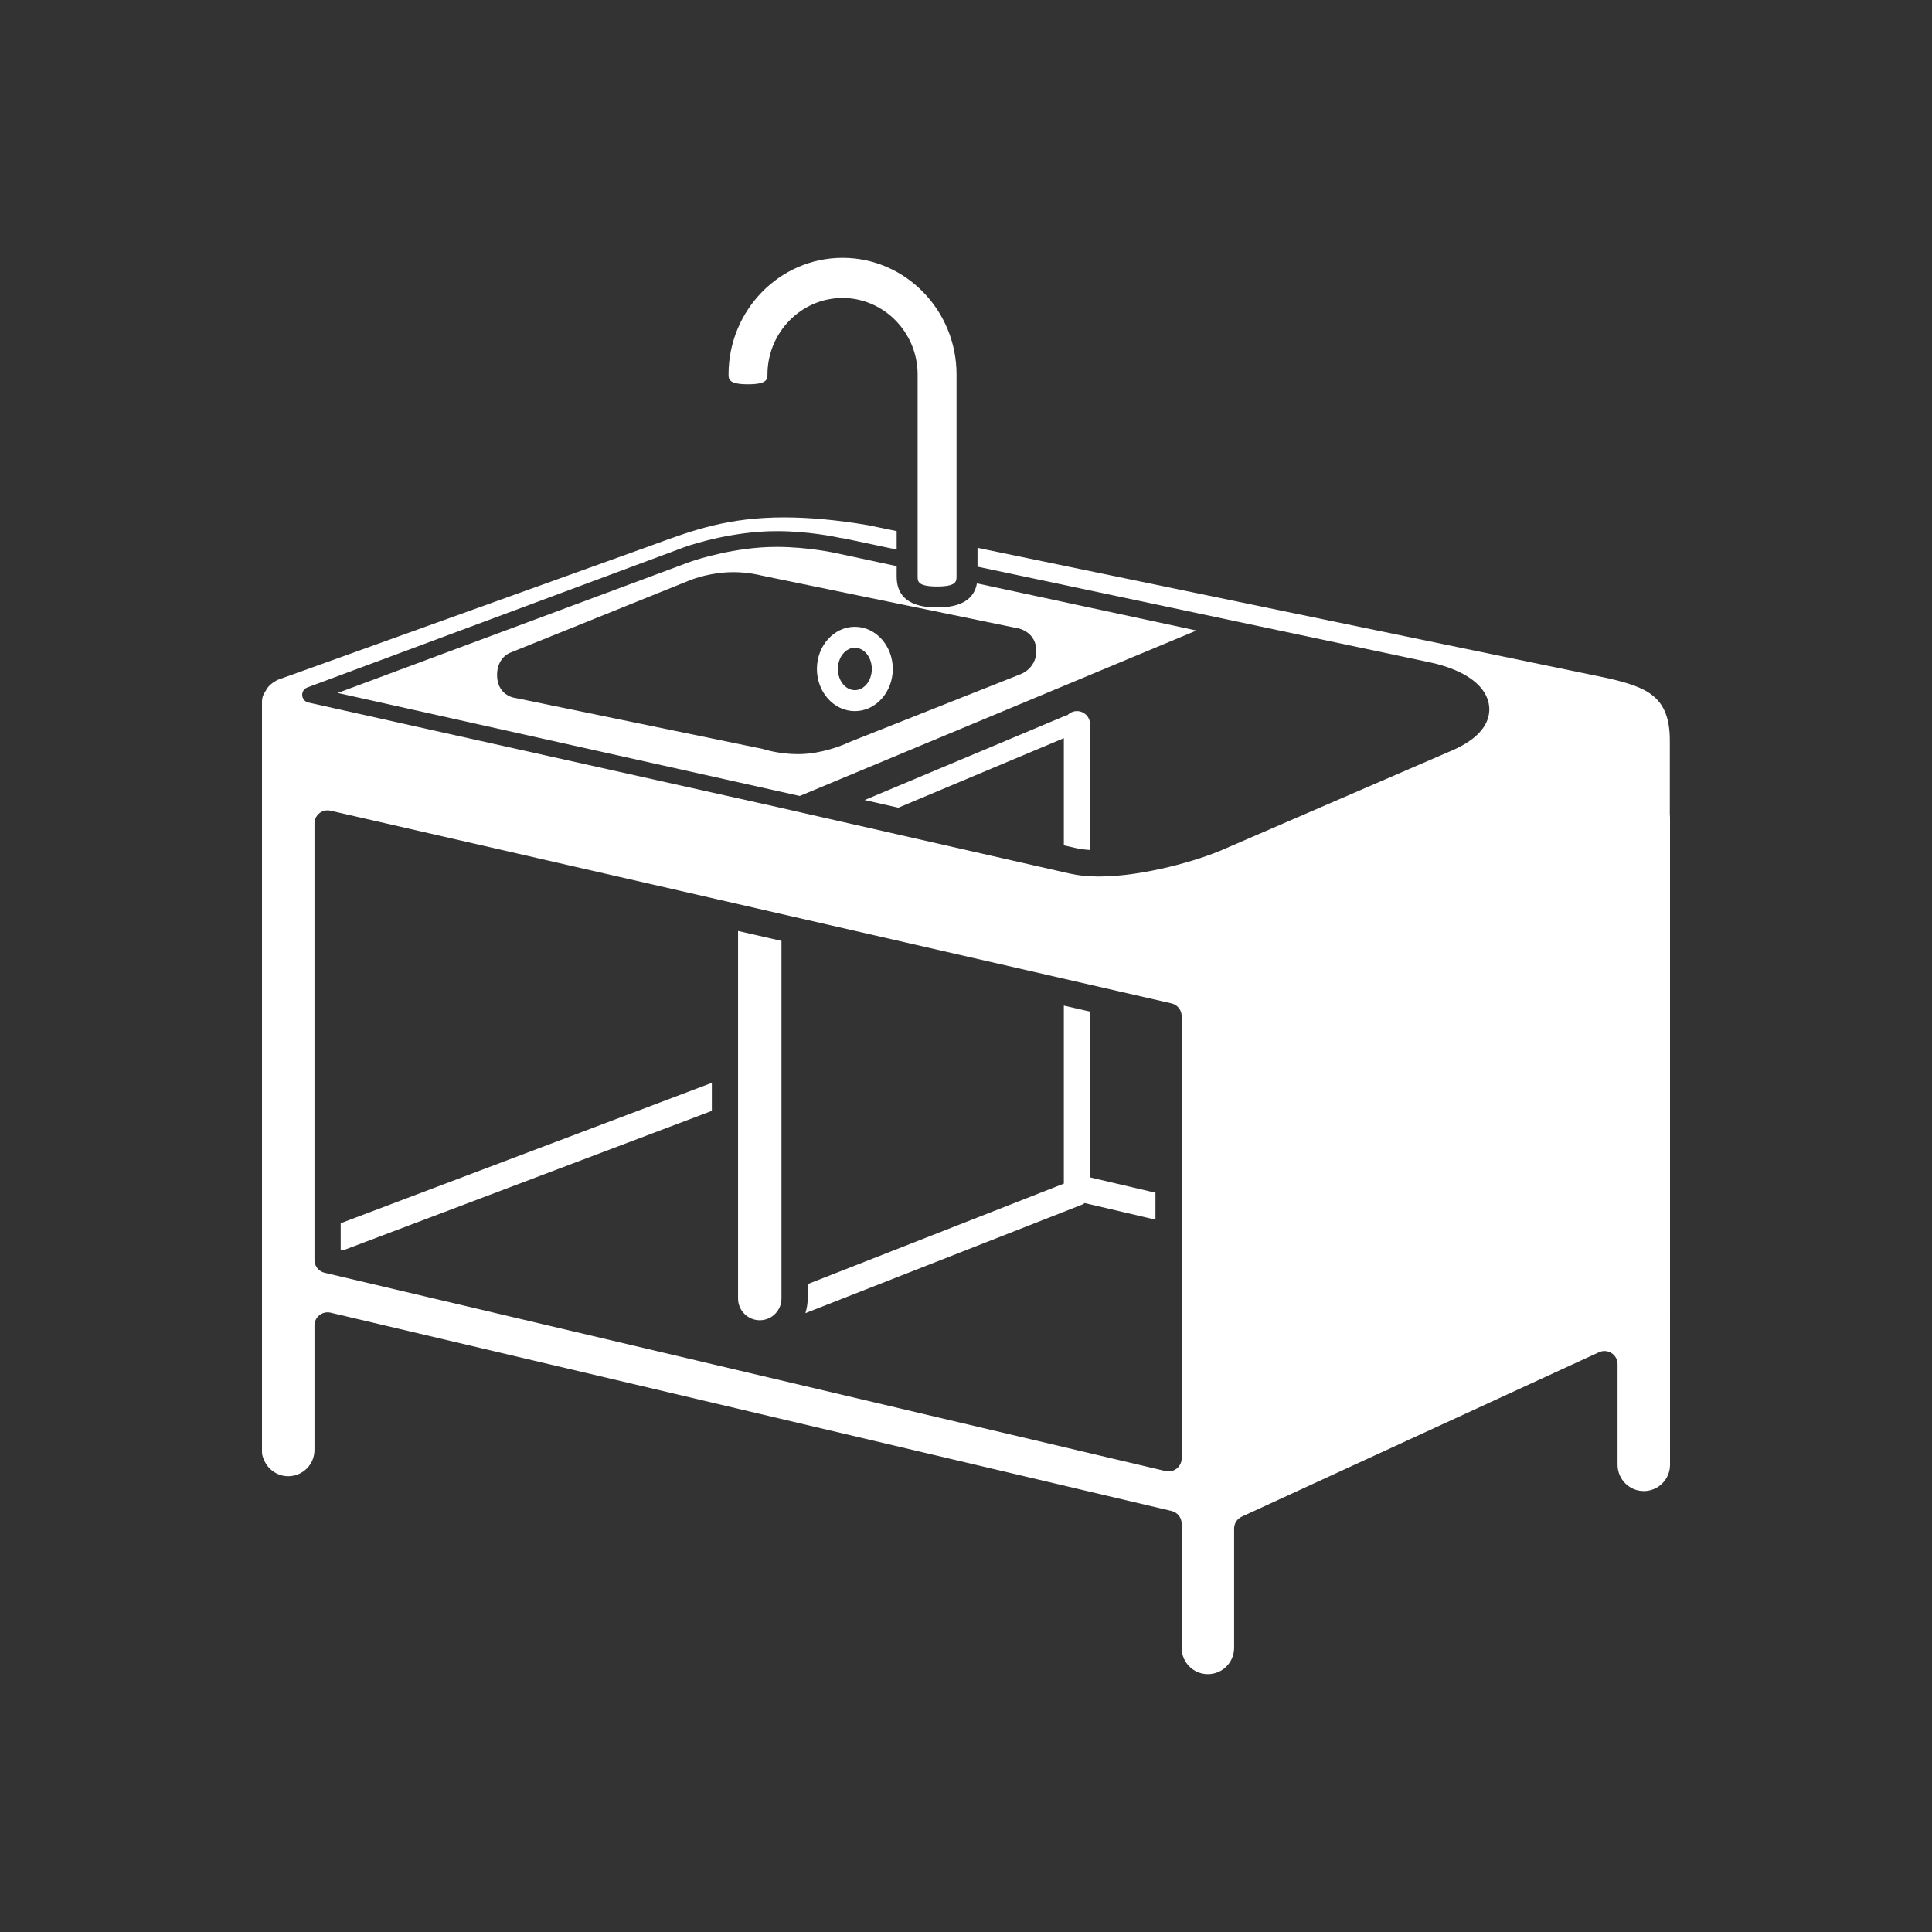 <?xml version="1.0" encoding="iso-8859-1"?>
<!-- Generator: Adobe Illustrator 25.4.1, SVG Export Plug-In . SVG Version: 6.00 Build 0)  -->
<svg version="1.1" id="Calque_1" xmlns="http://www.w3.org/2000/svg" xmlns:xlink="http://www.w3.org/1999/xlink" x="0px" y="0px"
	 viewBox="0 0 368.5 368.5" style="enable-background:new 0 0 368.5 368.5;" xml:space="preserve">
<rect x="0" y="0" width="368.5" height="368.5" fill="#333333" stroke="none"/>
<g>
	<path style="fill:#FFFFFF;" d="M163.049,119.549c-3.99,0-7.236,3.609-7.236,8.043c0,4.435,3.246,8.043,7.236,8.043
		c3.99,0,7.236-3.608,7.236-8.043C170.285,123.158,167.039,119.549,163.049,119.549 M163.049,131.635
		c-1.784,0-3.236-1.813-3.236-4.043c0-2.229,1.452-4.043,3.236-4.043c1.784,0,3.236,1.814,3.236,4.043
		C166.285,129.822,164.833,131.635,163.049,131.635"/>
	<polygon style="fill:#FFFFFF;" points="135.773,206.535 64.98,233.311 64.98,238.348 65.482,238.467 135.773,211.88 	"/>
	<path style="fill:#FFFFFF;" d="M206.897,229.466l13.487,3.164v-5.136l-12.472-2.926v-31.619l-5-1.145v33.952l-48.858,19.167v2.751
		c0,0.974-0.156,1.911-0.439,2.792l52.71-20.678C206.533,229.706,206.722,229.595,206.897,229.466"/>
	<path style="fill:#FFFFFF;" d="M205.143,161.744c0.819,0.19,1.752,0.312,2.77,0.379v-18.182v-5.81c0-1.381-1.12-2.5-2.5-2.5
		c-0.707,0-1.34,0.295-1.795,0.764c-0.176,0.039-0.35,0.091-0.522,0.163l-38.178,16.039l6.424,1.461l31.571-13.264v5.423v15.02
		L205.143,161.744z"/>
	<path style="fill:#FFFFFF;" d="M140.773,247.674c0,2.284,1.857,4.143,4.141,4.143c2.283,0,4.14-1.859,4.14-4.143v-68.21
		l-8.281-1.896V247.674z"/>
	<path style="fill:#FFFFFF;" d="M318.494,155.195v-13.967c0-8.48-4.451-10.14-11.781-11.865L186.446,104.49v3.591l86.7,18.34
		c6.54,1.501,10.492,4.512,10.886,8.273c0.235,2.255-0.713,5.513-6.569,8.225l-43.888,18.99c-4.839,2.18-15.507,5.273-23.97,5.273
		c-2.09,0-3.968-0.19-5.582-0.565l-55.708-12.668l-89.503-19.956c-0.648-0.145-1.125-0.698-1.17-1.361
		c-0.046-0.664,0.351-1.277,0.973-1.509l71.945-26.773c0.267-0.096,6.417-2.316,14.178-2.914c1.093-0.085,2.246-0.128,3.426-0.128
		c6.048,0,11.229,1.097,12.038,1.276c0.272,0.043,0.54,0.074,0.813,0.12c0.035,0.006,0.071,0.013,0.107,0.019l9.902,2.095V101.3
		l-5.585-1.155c-5.861-0.975-11.079-1.458-15.856-1.458c-10.751,0-17.382,2.43-25.061,5.243l-0.976,0.357L52.944,129.68
		c-1.071,0.562-1.834,1.234-2.157,1.902c-0.064,0.132-0.139,0.257-0.224,0.376c-0.388,0.537-0.593,1.17-0.593,1.828v143.108
		c0,0.439,0.09,0.863,0.267,1.261c0.021,0.048,0.042,0.097,0.059,0.146c0.725,1.954,2.607,3.265,4.683,3.265
		c2.758,0,5.002-2.243,5.002-5v-23.759c0-0.763,0.349-1.486,0.948-1.96c0.446-0.353,0.994-0.54,1.552-0.54
		c0.191,0,0.384,0.022,0.573,0.067l160.404,37.819c1.129,0.267,1.927,1.273,1.927,2.434v23.695c0,2.757,2.244,5,5.002,5
		c2.758,0,5.001-2.243,5.001-5V291.55c0-0.976,0.568-1.863,1.455-2.271l68.14-31.36c0.774-0.354,1.676-0.293,2.393,0.166
		c0.718,0.46,1.152,1.253,1.152,2.105v19.204c0,2.758,2.244,5.002,5.002,5.002c2.758,0,5.001-2.244,5.001-5.002V155.929
		c0-0.17-0.011-0.337-0.027-0.503C318.497,155.349,318.494,155.272,318.494,155.195 M224.437,280.109
		c-0.446,0.354-0.994,0.54-1.552,0.54c-0.191,0-0.384-0.021-0.574-0.066L61.907,242.761c-1.128-0.266-1.926-1.273-1.926-2.433
		v-83.264c0-0.761,0.347-1.48,0.942-1.955c0.595-0.475,1.372-0.653,2.116-0.481l160.405,36.75c1.136,0.259,1.941,1.27,1.941,2.436
		v84.335C225.385,278.913,225.036,279.635,224.437,280.109"/>
	<path style="fill:#FFFFFF;" d="M152.546,151.82l75.661-31.56l-41.872-8.993c-0.536,3.05-3.085,4.596-7.602,4.596
		c-5.116,0-7.709-1.981-7.709-5.888v-1.996l-11.373-2.443c-0.076-0.017-5.395-1.227-11.488-1.227c-1.103,0-2.178,0.04-3.195,0.118
		c-7.331,0.565-13.312,2.718-13.371,2.739L64.41,132.168L152.546,151.82z M193.585,119.721c1.394,0.144,3.896,1.166,4.07,4.138
		c0.169,2.933-2.008,4.426-3.184,4.805l-32.448,12.868c-0.516,0.25-3.826,1.792-7.907,2.209c-0.632,0.064-1.291,0.096-1.958,0.096
		c-3.402,0-6.206-0.835-6.761-1.011l-47.069-9.693c-1.243-0.149-3.44-1.191-3.518-4.217c-0.077-2.881,1.691-4.185,2.735-4.514
		l33.983-13.706c0.092-0.041,2.857-1.197,6.641-1.501c0.549-0.045,1.119-0.068,1.692-0.068c2.788,0,4.949,0.534,5.327,0.634
		L193.585,119.721z"/>
	<path style="fill:#FFFFFF;" d="M175.023,109.975c0,0.885,0,1.888,3.71,1.888c3.712,0,3.712-1.003,3.712-1.888V71.408
		c-0.004-12.255-9.756-22.228-21.74-22.23c-11.986,0.002-21.741,9.975-21.746,22.231c0,0.882,0,1.884,3.714,1.884
		c3.709,0,3.709-1.002,3.709-1.885c0.017-8.023,6.441-14.56,14.319-14.576c7.885,0.016,14.306,6.553,14.322,14.572V109.975z"/>
</g>
</svg>
